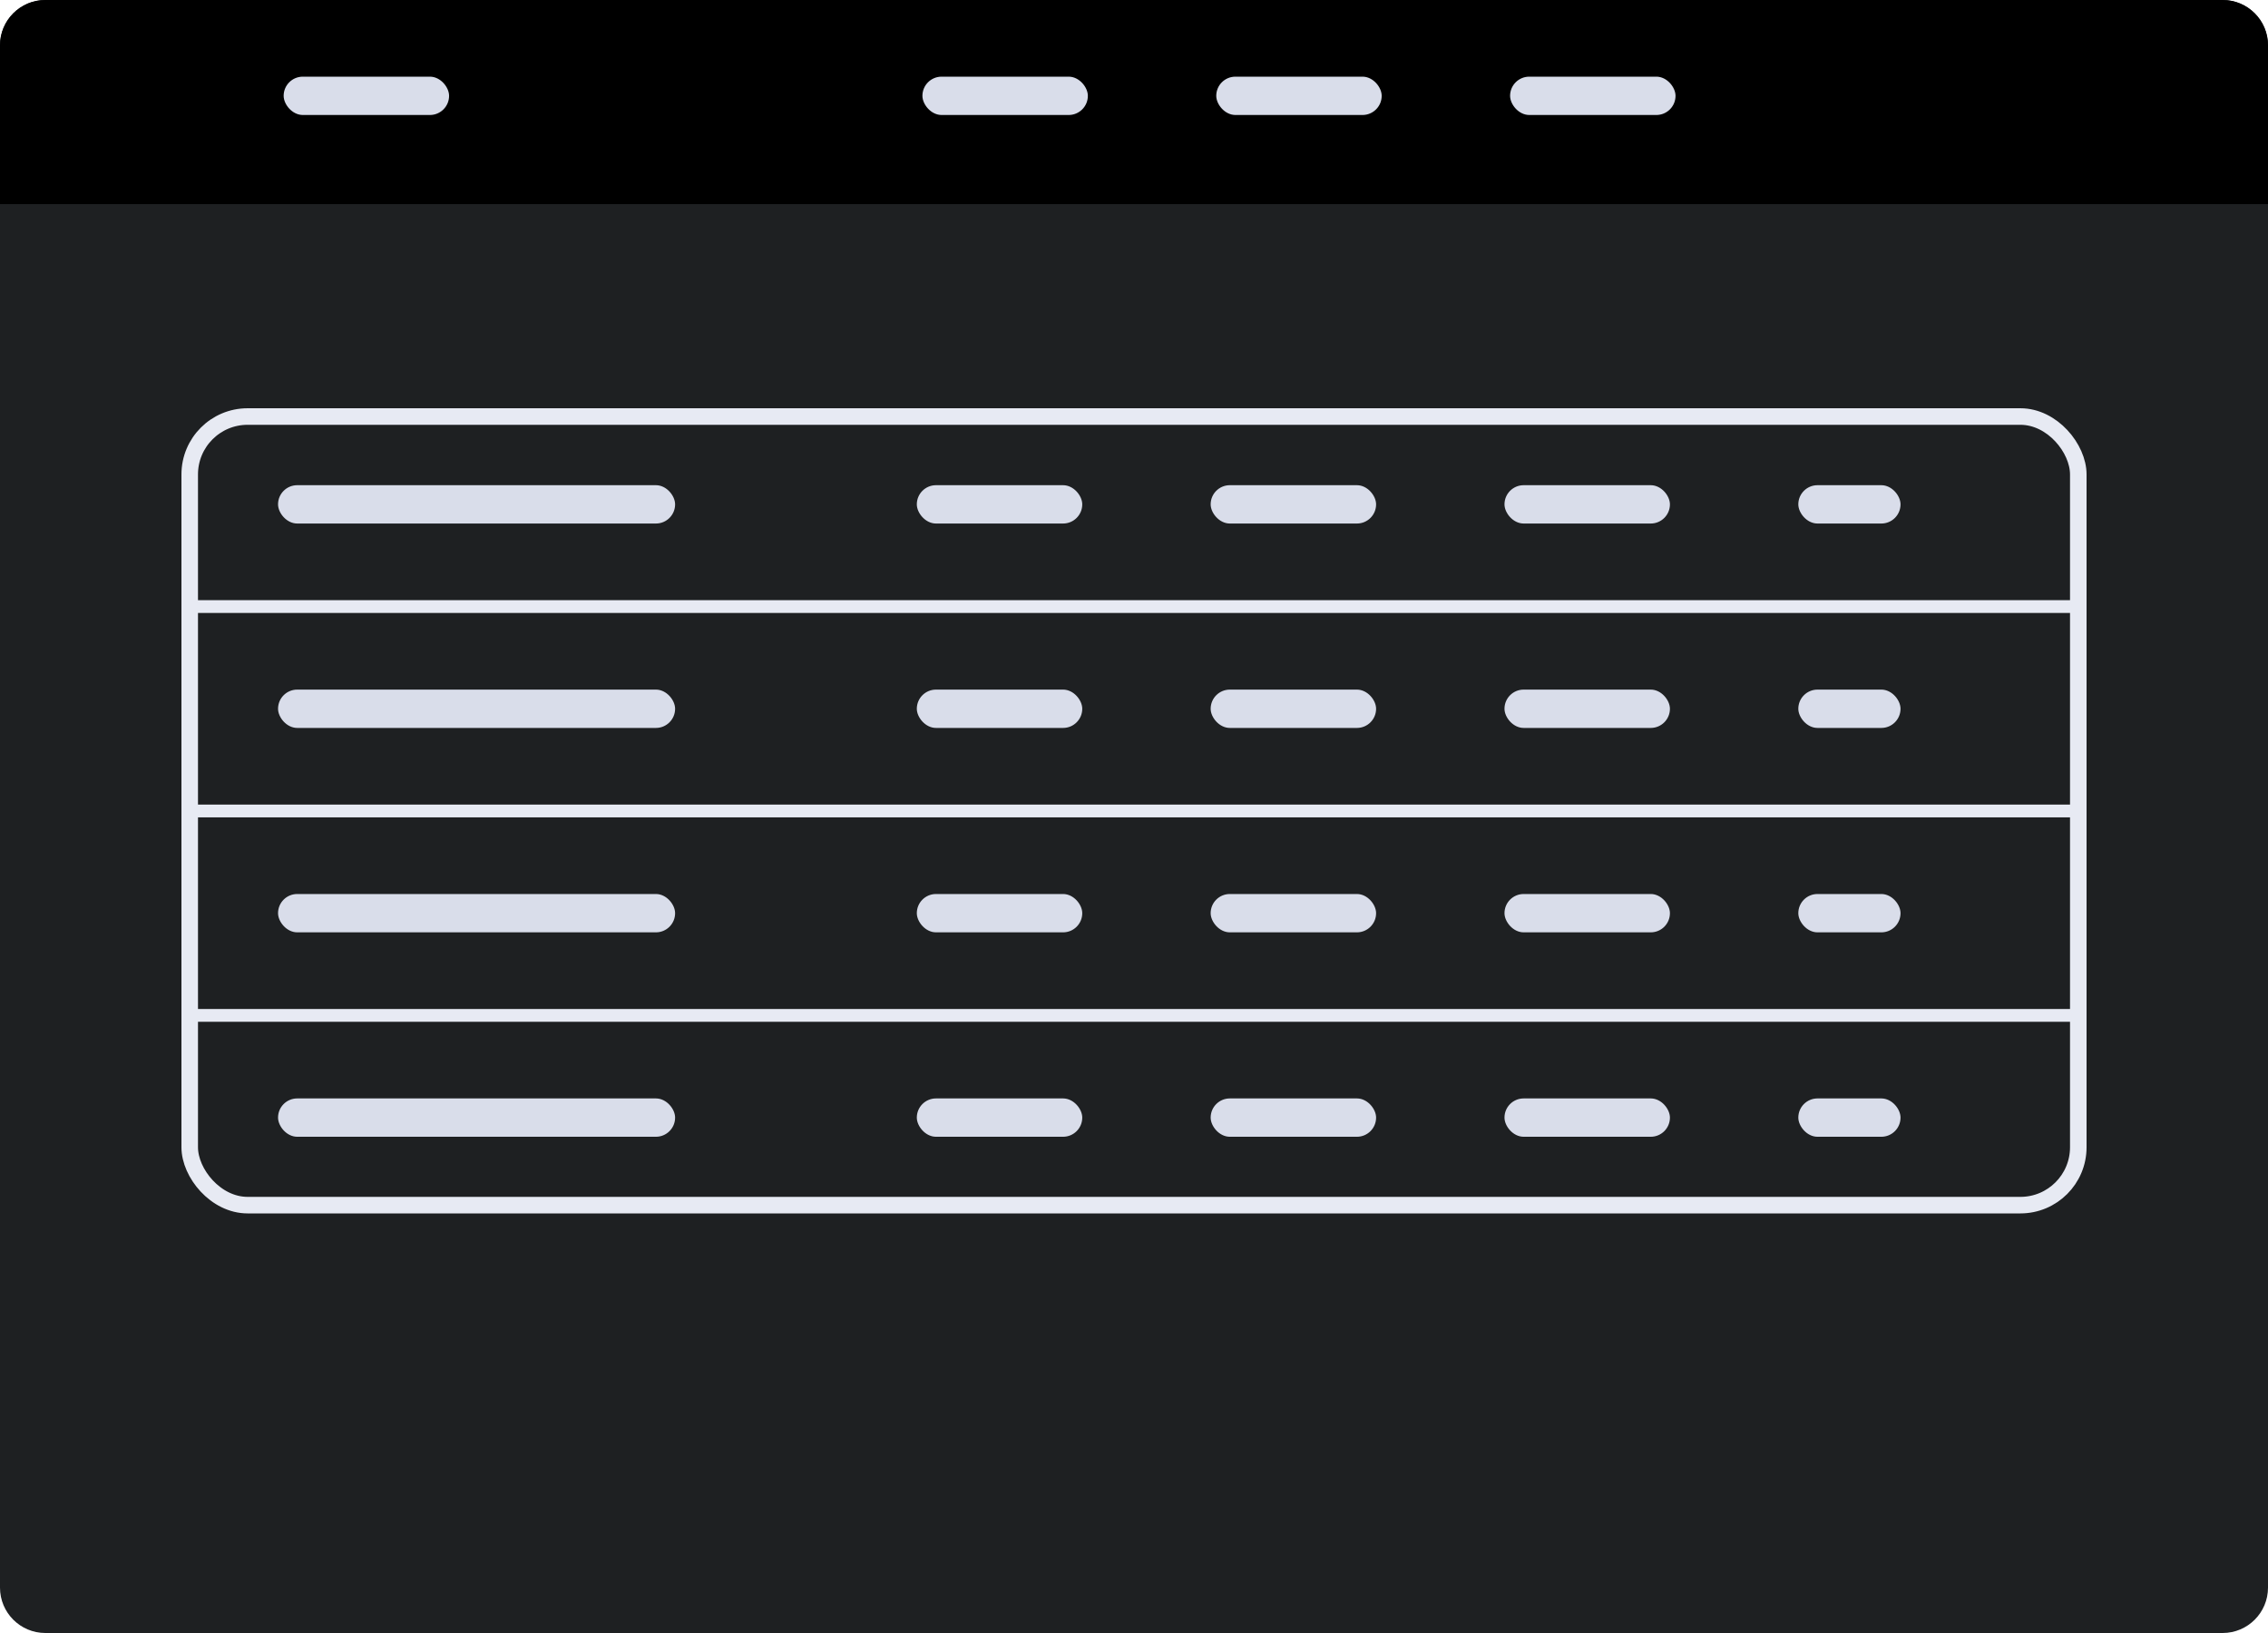 <svg width="200" height="144" viewBox="0 0 200 144" fill="none" xmlns="http://www.w3.org/2000/svg">
<path d="M196 0H4C1.791 0 0 1.791 0 4V140C0 142.209 1.791 144 4 144H196C198.209 144 200 142.209 200 140V4C200 1.791 198.209 0 196 0Z" fill="#1E2022"/>
<rect x="16.73" y="36.73" width="166.541" height="69.541" rx="5.106" stroke="#E7EAF3" stroke-width="1.459"/>
<path d="M0 4C0 1.791 1.791 0 4 0H196C198.209 0 200 1.791 200 4V18H0V4Z" fill="#000000"/>
<rect x="25.013" y="6.76" width="14.589" height="3.38" rx="1.69" fill="#D9DDEA"/>
<rect x="81.342" y="6.76" width="14.589" height="3.38" rx="1.69" fill="#D9DDEA"/>
<rect x="107.253" y="6.76" width="14.589" height="3.38" rx="1.69" fill="#D9DDEA"/>
<rect x="133.165" y="6.76" width="14.589" height="3.38" rx="1.69" fill="#D9DDEA"/>
<rect x="24.519" y="42.785" width="35.014" height="3.38" rx="1.69" fill="#D9DDEA"/>
<rect x="80.848" y="42.785" width="14.589" height="3.38" rx="1.69" fill="#D9DDEA"/>
<rect x="106.76" y="42.785" width="14.589" height="3.38" rx="1.69" fill="#D9DDEA"/>
<rect x="132.671" y="42.785" width="14.589" height="3.38" rx="1.69" fill="#D9DDEA"/>
<rect x="158.582" y="42.785" width="9.013" height="3.38" rx="1.69" fill="#D9DDEA"/>
<rect x="24.519" y="60.81" width="35.014" height="3.38" rx="1.69" fill="#D9DDEA"/>
<rect x="80.848" y="60.81" width="14.589" height="3.38" rx="1.69" fill="#D9DDEA"/>
<rect x="106.76" y="60.81" width="14.589" height="3.38" rx="1.69" fill="#D9DDEA"/>
<rect x="132.671" y="60.81" width="14.589" height="3.38" rx="1.69" fill="#D9DDEA"/>
<rect x="158.582" y="60.81" width="9.013" height="3.38" rx="1.69" fill="#D9DDEA"/>
<rect x="24.519" y="78.835" width="35.014" height="3.38" rx="1.69" fill="#D9DDEA"/>
<rect x="80.848" y="78.835" width="14.589" height="3.38" rx="1.69" fill="#D9DDEA"/>
<rect x="106.76" y="78.835" width="14.589" height="3.38" rx="1.69" fill="#D9DDEA"/>
<rect x="132.671" y="78.835" width="14.589" height="3.38" rx="1.69" fill="#D9DDEA"/>
<rect x="158.582" y="78.835" width="9.013" height="3.38" rx="1.69" fill="#D9DDEA"/>
<rect x="24.519" y="96.861" width="35.014" height="3.38" rx="1.69" fill="#D9DDEA"/>
<rect x="80.848" y="96.861" width="14.589" height="3.38" rx="1.69" fill="#D9DDEA"/>
<rect x="106.76" y="96.861" width="14.589" height="3.38" rx="1.69" fill="#D9DDEA"/>
<rect x="132.671" y="96.861" width="14.589" height="3.38" rx="1.69" fill="#D9DDEA"/>
<rect x="158.582" y="96.861" width="9.013" height="3.38" rx="1.69" fill="#D9DDEA"/>
<rect x="16.633" y="52.924" width="166.734" height="1.127" fill="#E7EAF3"/>
<rect x="16.633" y="70.949" width="166.734" height="1.127" fill="#E7EAF3"/>
<rect x="16.633" y="88.975" width="166.734" height="1.127" fill="#E7EAF3"/>
</svg>

